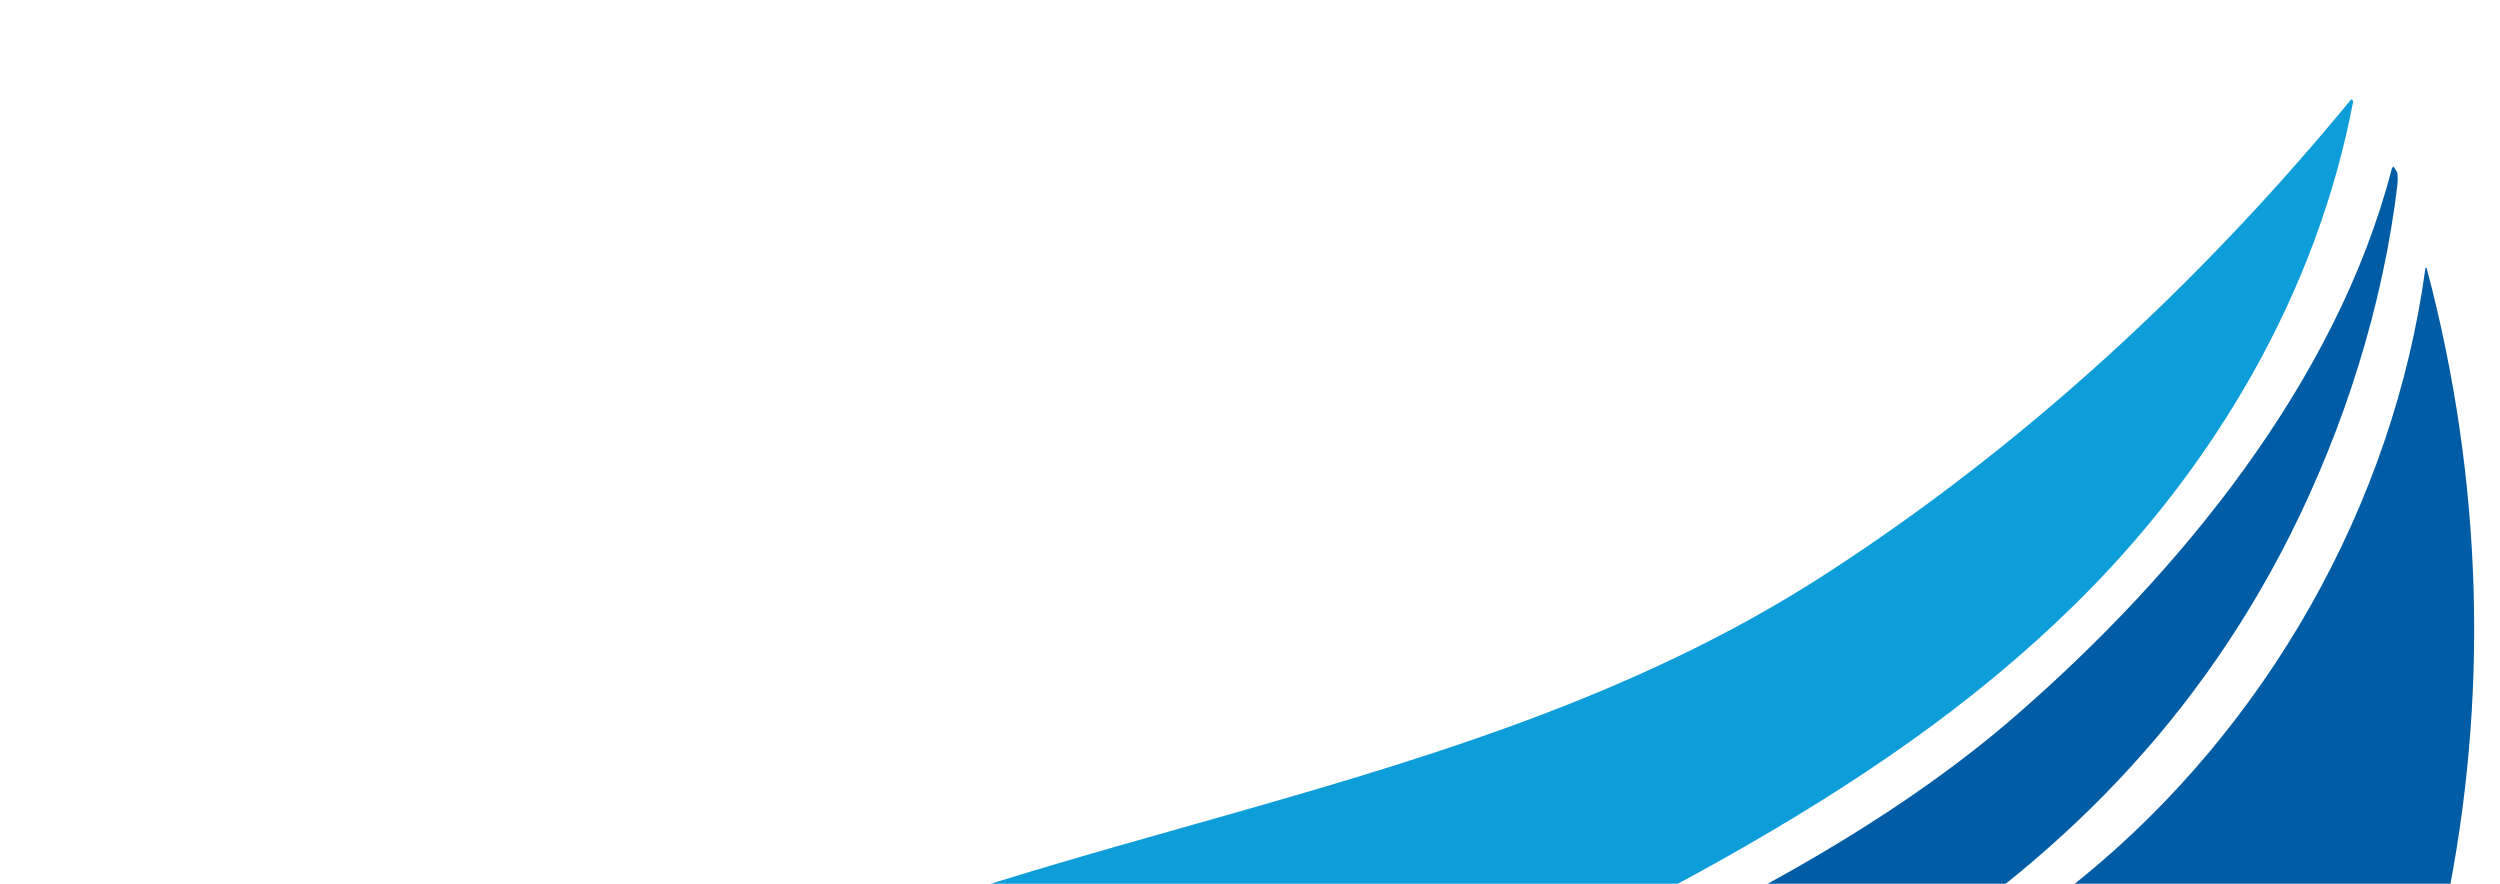 <svg width="1505" height="532" viewBox="0 0 1505 532" fill="none" xmlns="http://www.w3.org/2000/svg">
<g clip-path="url(#clip0_122_5419)">
<path d="M1039.77 515.667C869.525 612.048 674.874 672.575 512.794 771.054C392.019 844.435 301.196 961.853 241.523 1089.04C241.381 1089.34 241.177 1089.61 240.925 1089.82C240.673 1090.04 240.378 1090.2 240.059 1090.3C239.74 1090.39 239.405 1090.42 239.075 1090.38C238.745 1090.34 238.427 1090.23 238.142 1090.05C170.521 1049.6 109.735 1000.6 55.783 943.058C55.421 942.672 55.189 942.181 55.12 941.652C55.051 941.123 55.148 940.582 55.397 940.105C120.237 816.983 221.806 716.024 340.628 642.269C575.219 496.677 865.46 496.3 1098.06 346.206C1217.77 268.962 1324.55 170.314 1415.13 60.167C1415.25 60.024 1415.42 59.925 1415.6 59.885C1415.79 59.846 1415.98 59.867 1416.15 59.947C1416.32 60.027 1416.46 60.16 1416.55 60.327C1416.64 60.494 1416.67 60.686 1416.64 60.872C1394.74 176.89 1332.34 282.263 1248.43 364.505C1186.8 424.914 1117.38 471.727 1039.77 515.667Z" fill="#0D9DD9"/>
<path d="M1443.23 111.253C1434.6 183.926 1411.2 257.603 1378.27 322.856C1318.67 440.983 1229.03 528.123 1115.34 595.286C1067.83 623.355 1019.55 650.024 970.476 675.294C924.595 698.929 879.797 725.228 835.07 751.003C767.554 789.923 702.851 833.007 640.958 880.256C544.389 954.001 465.836 1054.82 437.459 1174.42C437.423 1174.58 437.355 1174.73 437.26 1174.86C437.165 1174.99 437.045 1175.1 436.906 1175.18C436.768 1175.26 436.614 1175.32 436.454 1175.34C436.294 1175.36 436.131 1175.35 435.975 1175.31C377.535 1158.49 321.492 1135.74 267.847 1107.07C267.342 1106.8 266.954 1106.36 266.758 1105.82C266.562 1105.29 266.572 1104.7 266.786 1104.17C309.924 995.46 388.966 901.6 478.168 827.724C527.262 787.045 586.842 754.004 644.71 726.003C759.621 670.401 878.295 623.486 993.374 568.202C1070.22 531.289 1148.7 487.032 1213.31 430.97C1311.48 345.753 1406.71 229.932 1439.9 101.447C1439.98 101.153 1440.15 100.893 1440.39 100.705C1440.63 100.518 1440.92 100.413 1441.23 100.408C1441.53 100.402 1441.83 100.496 1442.07 100.675C1442.32 100.854 1442.5 101.108 1442.58 101.398C1443.43 104.32 1443.65 107.605 1443.23 111.253Z" fill="#005CA5"/>
<path d="M1252.95 528.838C1364.12 438.378 1440.85 303.802 1460.1 161.403C1460.11 161.316 1460.16 161.236 1460.23 161.176C1460.29 161.115 1460.37 161.079 1460.46 161.072C1460.55 161.066 1460.63 161.09 1460.7 161.14C1460.76 161.19 1460.81 161.264 1460.83 161.348C1529.26 418.729 1473.57 686.683 1308.93 895.913C1284.33 927.199 1257.61 955.194 1226.46 980.99C1142.02 1050.93 1046.19 1112.98 945.16 1156.1C935.148 1160.37 919.817 1166.04 907.409 1169.82C762.161 1214 615.606 1218.61 467.742 1183.65C467.568 1183.61 467.404 1183.54 467.26 1183.44C467.115 1183.33 466.993 1183.2 466.9 1183.05C466.808 1182.89 466.747 1182.72 466.721 1182.54C466.696 1182.36 466.706 1182.18 466.752 1182C490.922 1089.44 540.636 1003.32 612.411 939.858C713.213 850.672 829.411 787.014 947.489 724.113C967.348 713.524 992.223 698.532 1014.95 686.367C1026.2 680.35 1035.2 675.346 1041.96 671.355C1119.31 625.626 1185.78 583.459 1252.95 528.838Z" fill="#005CA5"/>
</g>
<defs>
<clipPath id="clip0_122_5419">
<rect width="1621.42" height="766.271" fill="white" transform="translate(0 852.973) rotate(-31.74)"/>
</clipPath>
</defs>
</svg>
